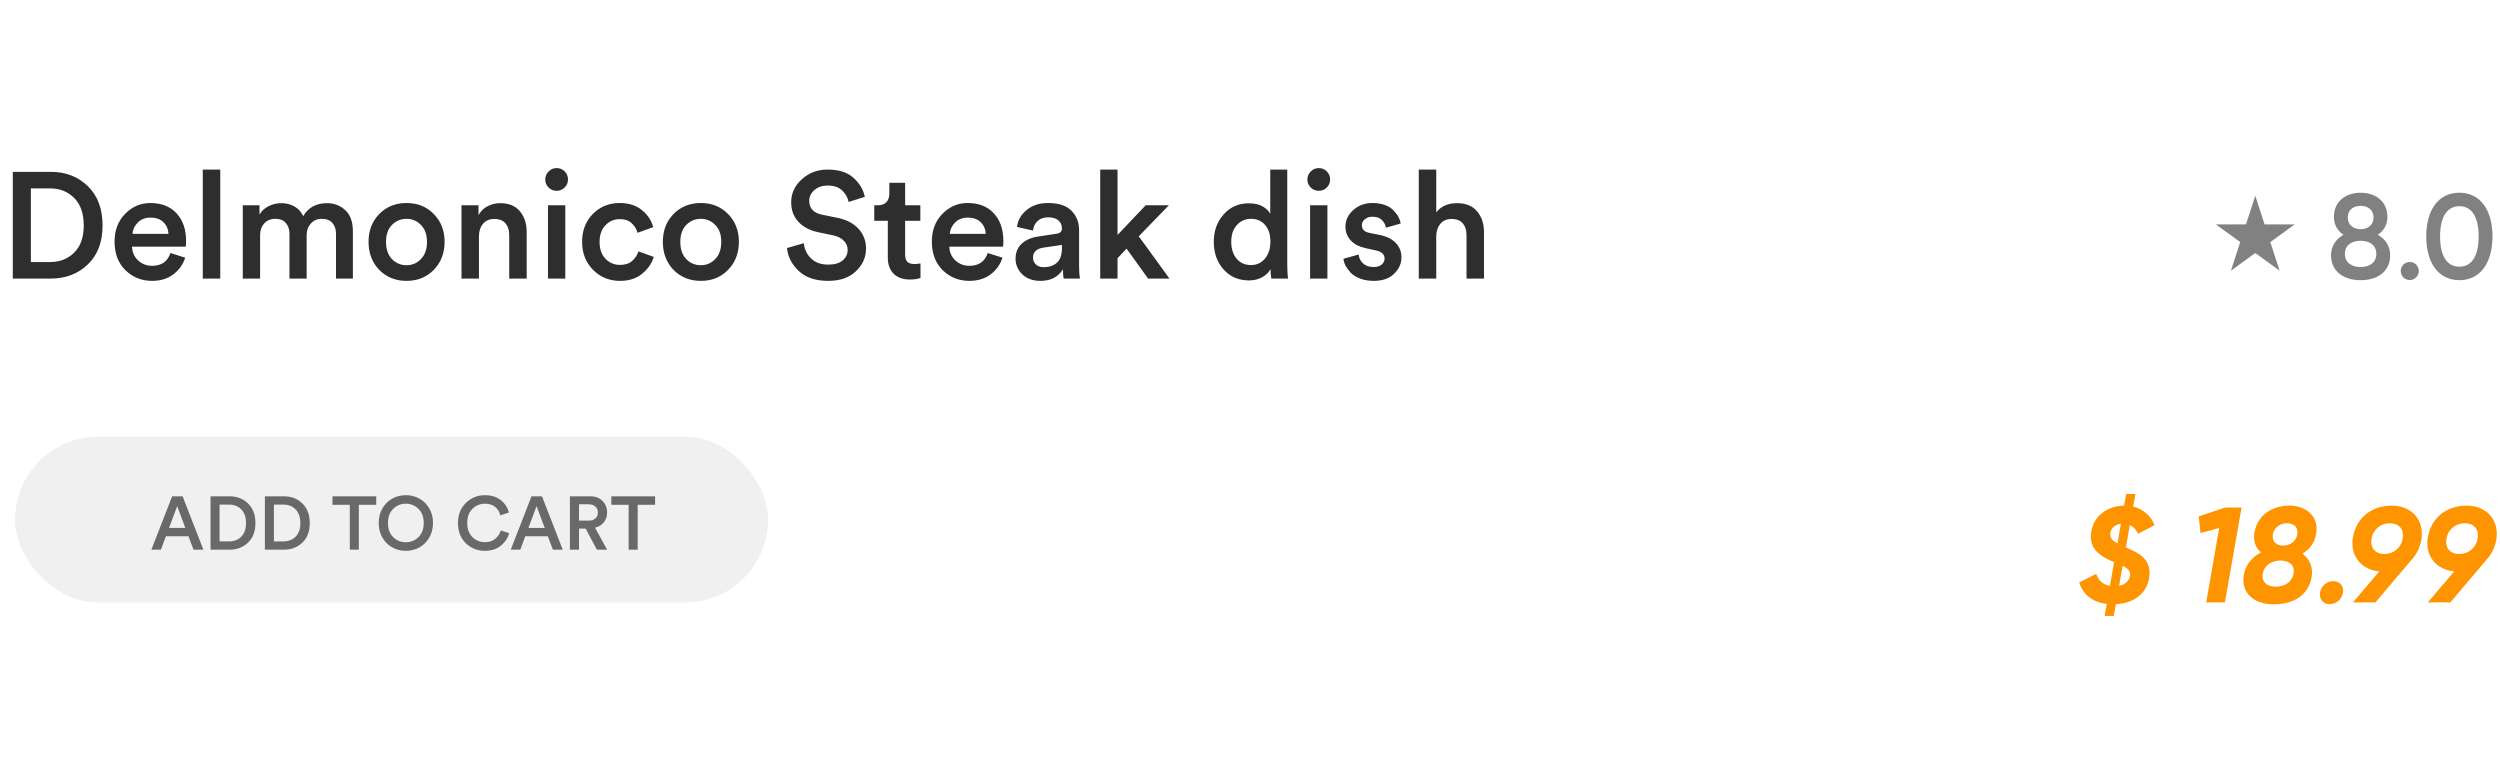 <svg width="332" height="104" viewBox="0 0 332 104" fill="none" xmlns="http://www.w3.org/2000/svg">
<rect x="2" y="58" width="100" height="22" rx="11" fill="#C4C4C4" fill-opacity="0.26"/>
<path d="M25.7 73L25.03 71.22H22.03L21.37 73H20.1L22.86 65.91H24.25L27.01 73H25.7ZM23.53 67.21L22.45 70.11H24.61L23.53 67.21ZM29.159 71.9H30.419C31.073 71.9 31.609 71.693 32.029 71.28C32.456 70.86 32.669 70.257 32.669 69.47C32.669 68.677 32.459 68.07 32.039 67.65C31.619 67.223 31.083 67.01 30.429 67.01H29.159V71.9ZM30.459 73H27.959V65.91H30.469C31.469 65.91 32.293 66.227 32.939 66.86C33.593 67.493 33.919 68.363 33.919 69.47C33.919 70.57 33.593 71.433 32.939 72.06C32.286 72.687 31.459 73 30.459 73ZM36.376 71.9H37.636C38.289 71.9 38.826 71.693 39.246 71.28C39.673 70.86 39.886 70.257 39.886 69.47C39.886 68.677 39.676 68.07 39.256 67.65C38.836 67.223 38.3 67.01 37.646 67.01H36.376V71.9ZM37.676 73H35.176V65.91H37.686C38.686 65.91 39.51 66.227 40.156 66.86C40.809 67.493 41.136 68.363 41.136 69.47C41.136 70.57 40.809 71.433 40.156 72.06C39.503 72.687 38.676 73 37.676 73ZM49.963 67.04H47.653V73H46.453V67.04H44.153V65.91H49.963V67.04ZM52.223 67.57C51.756 68.017 51.523 68.643 51.523 69.45C51.523 70.257 51.756 70.887 52.223 71.34C52.69 71.787 53.246 72.01 53.893 72.01C54.54 72.01 55.096 71.787 55.563 71.34C56.036 70.887 56.273 70.257 56.273 69.45C56.273 68.643 56.036 68.017 55.563 67.57C55.096 67.117 54.54 66.89 53.893 66.89C53.246 66.89 52.69 67.117 52.223 67.57ZM50.803 71.43C50.463 70.857 50.293 70.197 50.293 69.45C50.293 68.703 50.463 68.047 50.803 67.48C51.15 66.907 51.593 66.477 52.133 66.19C52.673 65.903 53.26 65.76 53.893 65.76C54.526 65.76 55.113 65.903 55.653 66.19C56.193 66.477 56.636 66.907 56.983 67.48C57.33 68.047 57.503 68.703 57.503 69.45C57.503 70.197 57.33 70.857 56.983 71.43C56.636 72.003 56.193 72.433 55.653 72.72C55.113 73.007 54.526 73.15 53.893 73.15C53.26 73.15 52.673 73.007 52.133 72.72C51.593 72.433 51.15 72.003 50.803 71.43ZM64.4 73.15C63.407 73.15 62.56 72.813 61.86 72.14C61.167 71.467 60.82 70.573 60.82 69.46C60.82 68.353 61.174 67.46 61.88 66.78C62.587 66.1 63.424 65.76 64.39 65.76C65.244 65.76 65.944 65.977 66.49 66.41C67.044 66.843 67.407 67.393 67.58 68.06L66.45 68.44C66.337 67.98 66.107 67.607 65.76 67.32C65.414 67.033 64.957 66.89 64.39 66.89C63.757 66.89 63.207 67.117 62.74 67.57C62.28 68.017 62.05 68.647 62.05 69.46C62.05 70.253 62.28 70.877 62.74 71.33C63.2 71.777 63.754 72 64.4 72C64.954 72 65.41 71.85 65.77 71.55C66.13 71.25 66.377 70.88 66.51 70.44L67.61 70.8C67.437 71.46 67.07 72.017 66.51 72.47C65.957 72.923 65.254 73.15 64.4 73.15ZM73.425 73L72.755 71.22H69.755L69.095 73H67.825L70.585 65.91H71.975L74.735 73H73.425ZM71.255 67.21L70.175 70.11H72.335L71.255 67.21ZM79.264 73L77.774 70.2H76.894V73H75.684V65.91H78.404C79.071 65.91 79.607 66.117 80.014 66.53C80.421 66.937 80.624 67.447 80.624 68.06C80.624 68.567 80.481 69 80.194 69.36C79.907 69.72 79.517 69.96 79.024 70.08L80.624 73H79.264ZM76.894 69.14H78.184C78.551 69.14 78.844 69.043 79.064 68.85C79.291 68.65 79.404 68.387 79.404 68.06C79.404 67.727 79.291 67.463 79.064 67.27C78.844 67.07 78.551 66.97 78.184 66.97H76.894V69.14ZM86.995 67.04H84.685V73H83.485V67.04H81.185V65.91H86.995V67.04Z" fill="#696969"/>
<path d="M282.318 72.692L282.84 69.722C283.326 69.938 283.668 70.352 283.938 70.874L286.134 69.74C285.612 68.462 284.604 67.598 283.29 67.274L283.578 65.6H282.354L282.084 67.148C280.194 67.166 278.142 68.228 277.728 70.55C277.296 72.962 279.024 73.916 280.752 74.654L280.194 77.804C279.222 77.624 278.646 77.03 278.376 76.202L276.126 77.354C276.576 78.902 277.854 79.964 279.78 80.198L279.492 81.8H280.716L280.986 80.234C283.218 80.126 285 78.992 285.396 76.814C285.864 74.186 283.884 73.394 282.318 72.692ZM280.248 70.748C280.374 70.064 280.95 69.65 281.652 69.56L281.202 72.152C280.536 71.81 280.14 71.414 280.248 70.748ZM282.858 76.544C282.732 77.138 282.228 77.642 281.418 77.804L281.886 75.14C282.57 75.482 282.984 75.86 282.858 76.544ZM295.522 67.4L291.994 68.57L292.228 70.784L294.712 70.118L292.984 80H295.468L297.682 67.4H295.522ZM307.577 70.946C308.009 68.516 306.191 67.148 304.049 67.148C301.835 67.148 299.819 68.3 299.387 70.73C299.189 71.882 299.567 72.764 300.269 73.358C299.027 73.988 298.217 75.032 297.983 76.328C297.569 78.65 299.225 80.252 301.943 80.252C304.697 80.252 306.569 78.974 306.983 76.652C307.217 75.374 306.731 74.24 305.759 73.52C306.695 72.98 307.361 72.134 307.577 70.946ZM301.835 70.964C301.997 70.028 302.789 69.488 303.725 69.488C304.643 69.488 305.237 70.028 305.075 70.964C304.931 71.882 304.139 72.458 303.185 72.458C302.285 72.458 301.691 71.882 301.835 70.964ZM304.589 76.166C304.373 77.3 303.419 77.912 302.231 77.912C301.079 77.912 300.287 77.3 300.503 76.166C300.683 75.05 301.691 74.438 302.861 74.438C303.995 74.438 304.769 75.05 304.589 76.166ZM309.347 80.234C310.283 80.234 311.003 79.568 311.147 78.74C311.309 77.894 310.733 77.174 309.887 77.174C308.987 77.174 308.249 77.822 308.105 78.668C307.961 79.514 308.501 80.234 309.347 80.234ZM317.632 67.148C314.914 67.148 312.916 68.786 312.466 71.36C312.034 73.808 313.636 75.698 315.976 75.878L312.466 80H315.454L320.26 74.33C320.908 73.646 321.358 72.746 321.556 71.702C321.988 69.128 320.332 67.148 317.632 67.148ZM314.95 71.522C315.166 70.262 316.192 69.488 317.362 69.488C318.55 69.488 319.306 70.244 319.072 71.522C318.856 72.8 317.83 73.574 316.642 73.574C315.472 73.574 314.716 72.8 314.95 71.522ZM327.581 67.148C324.863 67.148 322.865 68.786 322.415 71.36C321.983 73.808 323.585 75.698 325.925 75.878L322.415 80H325.403L330.209 74.33C330.857 73.646 331.307 72.746 331.505 71.702C331.937 69.128 330.281 67.148 327.581 67.148ZM324.899 71.522C325.115 70.262 326.141 69.488 327.311 69.488C328.499 69.488 329.255 70.244 329.021 71.522C328.805 72.8 327.779 73.574 326.591 73.574C325.421 73.574 324.665 72.8 324.899 71.522Z" fill="#FF9401"/>
<path d="M4.1 34.8H6.62C7.927 34.8 9 34.387 9.84 33.56C10.693 32.72 11.12 31.513 11.12 29.94C11.12 28.353 10.7 27.14 9.86 26.3C9.02 25.447 7.947 25.02 6.64 25.02H4.1V34.8ZM6.7 37H1.7V22.82H6.72C8.72 22.82 10.367 23.453 11.66 24.72C12.967 25.987 13.62 27.727 13.62 29.94C13.62 32.14 12.967 33.867 11.66 35.12C10.353 36.373 8.7 37 6.7 37ZM17.593 31.06H22.373C22.346 30.447 22.126 29.933 21.713 29.52C21.313 29.107 20.733 28.9 19.973 28.9C19.279 28.9 18.719 29.12 18.293 29.56C17.866 29.987 17.633 30.487 17.593 31.06ZM22.633 33.6L24.593 34.22C24.313 35.113 23.786 35.853 23.013 36.44C22.253 37.013 21.313 37.3 20.193 37.3C18.806 37.3 17.626 36.827 16.653 35.88C15.693 34.933 15.213 33.667 15.213 32.08C15.213 30.587 15.679 29.36 16.613 28.4C17.559 27.44 18.673 26.96 19.953 26.96C21.446 26.96 22.613 27.42 23.453 28.34C24.293 29.247 24.713 30.473 24.713 32.02C24.713 32.433 24.693 32.68 24.653 32.76H17.533C17.559 33.493 17.826 34.1 18.333 34.58C18.853 35.06 19.473 35.3 20.193 35.3C21.446 35.3 22.259 34.733 22.633 33.6ZM29.25 37H26.93V22.52H29.25V37ZM34.542 37H32.242V27.26H34.462V28.5C34.729 28.02 35.129 27.647 35.662 27.38C36.209 27.113 36.769 26.98 37.342 26.98C37.995 26.98 38.582 27.127 39.102 27.42C39.622 27.713 40.009 28.14 40.262 28.7C40.942 27.553 41.995 26.98 43.422 26.98C44.382 26.98 45.196 27.293 45.862 27.92C46.529 28.547 46.862 29.467 46.862 30.68V37H44.622V31.06C44.622 30.46 44.462 29.98 44.142 29.62C43.836 29.247 43.369 29.06 42.742 29.06C42.142 29.06 41.656 29.267 41.282 29.68C40.909 30.093 40.722 30.607 40.722 31.22V37H38.442V31.06C38.442 30.46 38.282 29.98 37.962 29.62C37.656 29.247 37.189 29.06 36.562 29.06C35.949 29.06 35.456 29.267 35.082 29.68C34.722 30.08 34.542 30.593 34.542 31.22V37ZM52.043 34.4C52.577 34.947 53.223 35.22 53.983 35.22C54.743 35.22 55.383 34.947 55.903 34.4C56.437 33.853 56.703 33.093 56.703 32.12C56.703 31.16 56.437 30.413 55.903 29.88C55.383 29.333 54.743 29.06 53.983 29.06C53.223 29.06 52.577 29.333 52.043 29.88C51.523 30.413 51.263 31.16 51.263 32.12C51.263 33.08 51.523 33.84 52.043 34.4ZM53.983 26.96C55.45 26.96 56.657 27.447 57.603 28.42C58.563 29.393 59.043 30.627 59.043 32.12C59.043 33.613 58.563 34.853 57.603 35.84C56.657 36.813 55.45 37.3 53.983 37.3C52.53 37.3 51.323 36.813 50.363 35.84C49.416 34.853 48.943 33.613 48.943 32.12C48.943 30.627 49.416 29.393 50.363 28.42C51.323 27.447 52.53 26.96 53.983 26.96ZM63.605 31.38V37H61.285V27.26H63.545V28.56C63.852 28.027 64.258 27.633 64.765 27.38C65.285 27.113 65.838 26.98 66.425 26.98C67.572 26.98 68.445 27.34 69.045 28.06C69.645 28.78 69.945 29.707 69.945 30.84V37H67.625V31.24C67.625 30.587 67.465 30.067 67.145 29.68C66.825 29.28 66.319 29.08 65.625 29.08C64.985 29.08 64.485 29.3 64.125 29.74C63.779 30.167 63.605 30.713 63.605 31.38ZM75.07 37H72.769V27.26H75.07V37ZM72.85 24.9C72.556 24.607 72.409 24.253 72.409 23.84C72.409 23.427 72.556 23.073 72.85 22.78C73.143 22.473 73.496 22.32 73.909 22.32C74.336 22.32 74.696 22.467 74.99 22.76C75.283 23.053 75.43 23.413 75.43 23.84C75.43 24.253 75.283 24.607 74.99 24.9C74.696 25.193 74.336 25.34 73.909 25.34C73.496 25.34 73.143 25.193 72.85 24.9ZM82.302 29.1C81.556 29.1 80.922 29.373 80.403 29.92C79.882 30.453 79.623 31.187 79.623 32.12C79.623 33.067 79.882 33.813 80.403 34.36C80.936 34.907 81.582 35.18 82.343 35.18C83.022 35.18 83.562 35 83.963 34.64C84.376 34.267 84.649 33.847 84.782 33.38L86.823 34.12C86.556 34.987 86.036 35.733 85.263 36.36C84.502 36.987 83.529 37.3 82.343 37.3C80.916 37.3 79.716 36.807 78.743 35.82C77.782 34.833 77.302 33.6 77.302 32.12C77.302 30.627 77.776 29.393 78.722 28.42C79.683 27.447 80.869 26.96 82.282 26.96C83.496 26.96 84.483 27.273 85.243 27.9C86.016 28.527 86.516 29.28 86.743 30.16L84.662 30.92C84.529 30.413 84.269 29.987 83.882 29.64C83.509 29.28 82.983 29.1 82.302 29.1ZM91.125 34.4C91.659 34.947 92.305 35.22 93.065 35.22C93.825 35.22 94.465 34.947 94.985 34.4C95.519 33.853 95.785 33.093 95.785 32.12C95.785 31.16 95.519 30.413 94.985 29.88C94.465 29.333 93.825 29.06 93.065 29.06C92.305 29.06 91.659 29.333 91.125 29.88C90.605 30.413 90.345 31.16 90.345 32.12C90.345 33.08 90.605 33.84 91.125 34.4ZM93.065 26.96C94.532 26.96 95.739 27.447 96.685 28.42C97.645 29.393 98.125 30.627 98.125 32.12C98.125 33.613 97.645 34.853 96.685 35.84C95.739 36.813 94.532 37.3 93.065 37.3C91.612 37.3 90.405 36.813 89.445 35.84C88.499 34.853 88.025 33.613 88.025 32.12C88.025 30.627 88.499 29.393 89.445 28.42C90.405 27.447 91.612 26.96 93.065 26.96ZM114.848 26.14L112.688 26.82C112.595 26.273 112.321 25.773 111.868 25.32C111.415 24.867 110.761 24.64 109.908 24.64C109.201 24.64 108.615 24.84 108.148 25.24C107.695 25.64 107.468 26.12 107.468 26.68C107.468 27.653 108.021 28.26 109.128 28.5L111.168 28.92C112.395 29.16 113.341 29.647 114.008 30.38C114.675 31.113 115.008 31.987 115.008 33C115.008 34.173 114.555 35.187 113.648 36.04C112.755 36.88 111.535 37.3 109.988 37.3C108.321 37.3 107.021 36.867 106.088 36C105.155 35.12 104.628 34.1 104.508 32.94L106.748 32.3C106.828 33.1 107.148 33.773 107.708 34.32C108.268 34.867 109.028 35.14 109.988 35.14C110.815 35.14 111.448 34.96 111.888 34.6C112.341 34.227 112.568 33.753 112.568 33.18C112.568 32.713 112.401 32.313 112.068 31.98C111.735 31.633 111.268 31.393 110.668 31.26L108.668 30.84C107.561 30.613 106.681 30.153 106.028 29.46C105.388 28.767 105.068 27.9 105.068 26.86C105.068 25.673 105.541 24.653 106.488 23.8C107.435 22.947 108.568 22.52 109.888 22.52C111.395 22.52 112.548 22.887 113.348 23.62C114.148 24.34 114.648 25.18 114.848 26.14ZM120.202 24.28V27.26H122.222V29.32H120.202V33.84C120.202 34.267 120.302 34.58 120.502 34.78C120.702 34.967 121.015 35.06 121.442 35.06C121.708 35.06 121.975 35.033 122.242 34.98V36.9C121.895 37.047 121.422 37.12 120.822 37.12C119.915 37.12 119.202 36.867 118.682 36.36C118.162 35.84 117.902 35.127 117.902 34.22V29.32H116.102V27.26H116.602C117.095 27.26 117.468 27.12 117.722 26.84C117.975 26.56 118.102 26.193 118.102 25.74V24.28H120.202ZM126.128 31.06H130.908C130.881 30.447 130.661 29.933 130.248 29.52C129.848 29.107 129.268 28.9 128.508 28.9C127.814 28.9 127.254 29.12 126.828 29.56C126.401 29.987 126.168 30.487 126.128 31.06ZM131.168 33.6L133.128 34.22C132.848 35.113 132.321 35.853 131.548 36.44C130.788 37.013 129.848 37.3 128.728 37.3C127.341 37.3 126.161 36.827 125.188 35.88C124.228 34.933 123.748 33.667 123.748 32.08C123.748 30.587 124.214 29.36 125.148 28.4C126.094 27.44 127.208 26.96 128.488 26.96C129.981 26.96 131.148 27.42 131.988 28.34C132.828 29.247 133.248 30.473 133.248 32.02C133.248 32.433 133.228 32.68 133.188 32.76H126.068C126.094 33.493 126.361 34.1 126.868 34.58C127.388 35.06 128.008 35.3 128.728 35.3C129.981 35.3 130.794 34.733 131.168 33.6ZM134.865 34.36C134.865 33.533 135.132 32.873 135.665 32.38C136.212 31.873 136.925 31.553 137.805 31.42L140.305 31.04C140.785 30.973 141.025 30.74 141.025 30.34C141.025 29.9 140.872 29.547 140.565 29.28C140.258 29 139.798 28.86 139.185 28.86C138.598 28.86 138.132 29.027 137.785 29.36C137.438 29.68 137.238 30.1 137.185 30.62L135.065 30.14C135.158 29.26 135.578 28.513 136.325 27.9C137.072 27.273 138.018 26.96 139.165 26.96C140.578 26.96 141.618 27.3 142.285 27.98C142.965 28.66 143.305 29.533 143.305 30.6V35.44C143.305 36.08 143.345 36.6 143.425 37H141.265C141.198 36.8 141.165 36.387 141.165 35.76C140.525 36.787 139.525 37.3 138.165 37.3C137.178 37.3 136.378 37.013 135.765 36.44C135.165 35.853 134.865 35.16 134.865 34.36ZM138.605 35.48C139.325 35.48 139.905 35.287 140.345 34.9C140.798 34.5 141.025 33.853 141.025 32.96V32.52L138.485 32.9C137.618 33.047 137.185 33.487 137.185 34.22C137.185 34.567 137.312 34.867 137.565 35.12C137.818 35.36 138.165 35.48 138.605 35.48ZM155.229 27.26L151.229 31.38L155.309 37H152.469L149.609 33.02L148.409 34.28V37H146.109V22.52H148.409V31.2L152.149 27.26H155.229ZM163.509 32.1C163.509 33.033 163.749 33.787 164.229 34.36C164.709 34.92 165.343 35.2 166.129 35.2C166.889 35.2 167.509 34.913 167.989 34.34C168.469 33.767 168.709 33.013 168.709 32.08C168.709 31.16 168.476 30.427 168.009 29.88C167.543 29.333 166.923 29.06 166.149 29.06C165.376 29.06 164.743 29.34 164.249 29.9C163.756 30.447 163.509 31.18 163.509 32.1ZM170.949 22.52V35.22C170.949 35.873 170.983 36.467 171.049 37H168.829C168.763 36.627 168.729 36.207 168.729 35.74C168.489 36.18 168.116 36.54 167.609 36.82C167.103 37.1 166.523 37.24 165.869 37.24C164.483 37.24 163.356 36.753 162.489 35.78C161.623 34.807 161.189 33.58 161.189 32.1C161.189 30.673 161.623 29.467 162.489 28.48C163.369 27.493 164.483 27 165.829 27C166.603 27 167.223 27.14 167.689 27.42C168.169 27.7 168.503 28.027 168.689 28.4V22.52H170.949ZM176.28 37H173.98V27.26H176.28V37ZM174.06 24.9C173.767 24.607 173.62 24.253 173.62 23.84C173.62 23.427 173.767 23.073 174.06 22.78C174.354 22.473 174.707 22.32 175.12 22.32C175.547 22.32 175.907 22.467 176.2 22.76C176.494 23.053 176.64 23.413 176.64 23.84C176.64 24.253 176.494 24.607 176.2 24.9C175.907 25.193 175.547 25.34 175.12 25.34C174.707 25.34 174.354 25.193 174.06 24.9ZM178.413 34.36L180.433 33.8C180.473 34.267 180.667 34.66 181.013 34.98C181.36 35.3 181.827 35.46 182.413 35.46C182.867 35.46 183.22 35.353 183.473 35.14C183.74 34.927 183.873 34.66 183.873 34.34C183.873 33.78 183.493 33.42 182.733 33.26L181.293 32.94C180.453 32.753 179.807 32.407 179.353 31.9C178.9 31.393 178.673 30.793 178.673 30.1C178.673 29.247 179.02 28.513 179.713 27.9C180.407 27.273 181.253 26.96 182.253 26.96C182.893 26.96 183.46 27.053 183.953 27.24C184.447 27.427 184.827 27.673 185.093 27.98C185.373 28.273 185.587 28.56 185.733 28.84C185.88 29.12 185.973 29.4 186.013 29.68L184.053 30.24C184 29.867 183.827 29.533 183.533 29.24C183.253 28.933 182.827 28.78 182.253 28.78C181.853 28.78 181.52 28.893 181.253 29.12C180.987 29.333 180.853 29.593 180.853 29.9C180.853 30.447 181.18 30.787 181.833 30.92L183.313 31.22C184.22 31.42 184.913 31.78 185.393 32.3C185.873 32.82 186.113 33.447 186.113 34.18C186.113 34.993 185.787 35.72 185.133 36.36C184.493 36.987 183.593 37.3 182.433 37.3C181.767 37.3 181.167 37.2 180.633 37C180.113 36.8 179.7 36.547 179.393 36.24C179.1 35.92 178.867 35.607 178.693 35.3C178.533 34.98 178.44 34.667 178.413 34.36ZM190.734 31.28V37H188.414V22.52H190.734V28.2C191.361 27.387 192.287 26.98 193.514 26.98C194.661 26.98 195.541 27.34 196.154 28.06C196.767 28.78 197.074 29.707 197.074 30.84V37H194.754V31.24C194.754 30.587 194.594 30.067 194.274 29.68C193.954 29.28 193.447 29.08 192.754 29.08C192.141 29.08 191.654 29.287 191.294 29.7C190.947 30.113 190.761 30.64 190.734 31.28Z" fill="#2E2E2E"/>
<path d="M315.768 31.176C316.536 30.68 317.048 29.88 317.048 28.808C317.048 26.648 315.352 25.592 313.496 25.592C311.624 25.592 309.944 26.648 309.944 28.808C309.944 29.88 310.456 30.68 311.208 31.176C310.184 31.752 309.56 32.728 309.56 33.896C309.56 35.976 311.16 37.208 313.496 37.208C315.832 37.208 317.416 35.976 317.416 33.896C317.416 32.712 316.808 31.752 315.768 31.176ZM313.496 27.336C314.424 27.336 315.208 27.848 315.208 28.888C315.208 29.88 314.424 30.44 313.496 30.44C312.552 30.44 311.784 29.88 311.784 28.888C311.784 27.848 312.552 27.336 313.496 27.336ZM313.496 35.464C312.28 35.464 311.4 34.856 311.4 33.72C311.4 32.568 312.28 31.976 313.496 31.976C314.696 31.976 315.576 32.568 315.576 33.72C315.576 34.856 314.696 35.464 313.496 35.464ZM320.017 37.192C320.673 37.192 321.217 36.648 321.217 35.992C321.217 35.32 320.673 34.792 320.017 34.792C319.345 34.792 318.817 35.32 318.817 35.992C318.817 36.648 319.345 37.192 320.017 37.192ZM326.603 37.208C329.419 37.208 331.003 34.856 331.003 31.4C331.003 27.944 329.419 25.592 326.603 25.592C323.787 25.592 322.203 27.944 322.203 31.4C322.203 34.856 323.787 37.208 326.603 37.208ZM326.603 35.416C324.955 35.416 324.043 33.976 324.043 31.4C324.043 28.824 324.955 27.384 326.603 27.384C328.267 27.384 329.163 28.824 329.163 31.4C329.163 33.976 328.267 35.416 326.603 35.416Z" fill="#818181"/>
<path d="M299.5 26L300.735 29.8H304.731L301.498 32.149L302.733 35.95L299.5 33.601L296.267 35.95L297.502 32.149L294.269 29.8H298.265L299.5 26Z" fill="#818181"/>
</svg>

